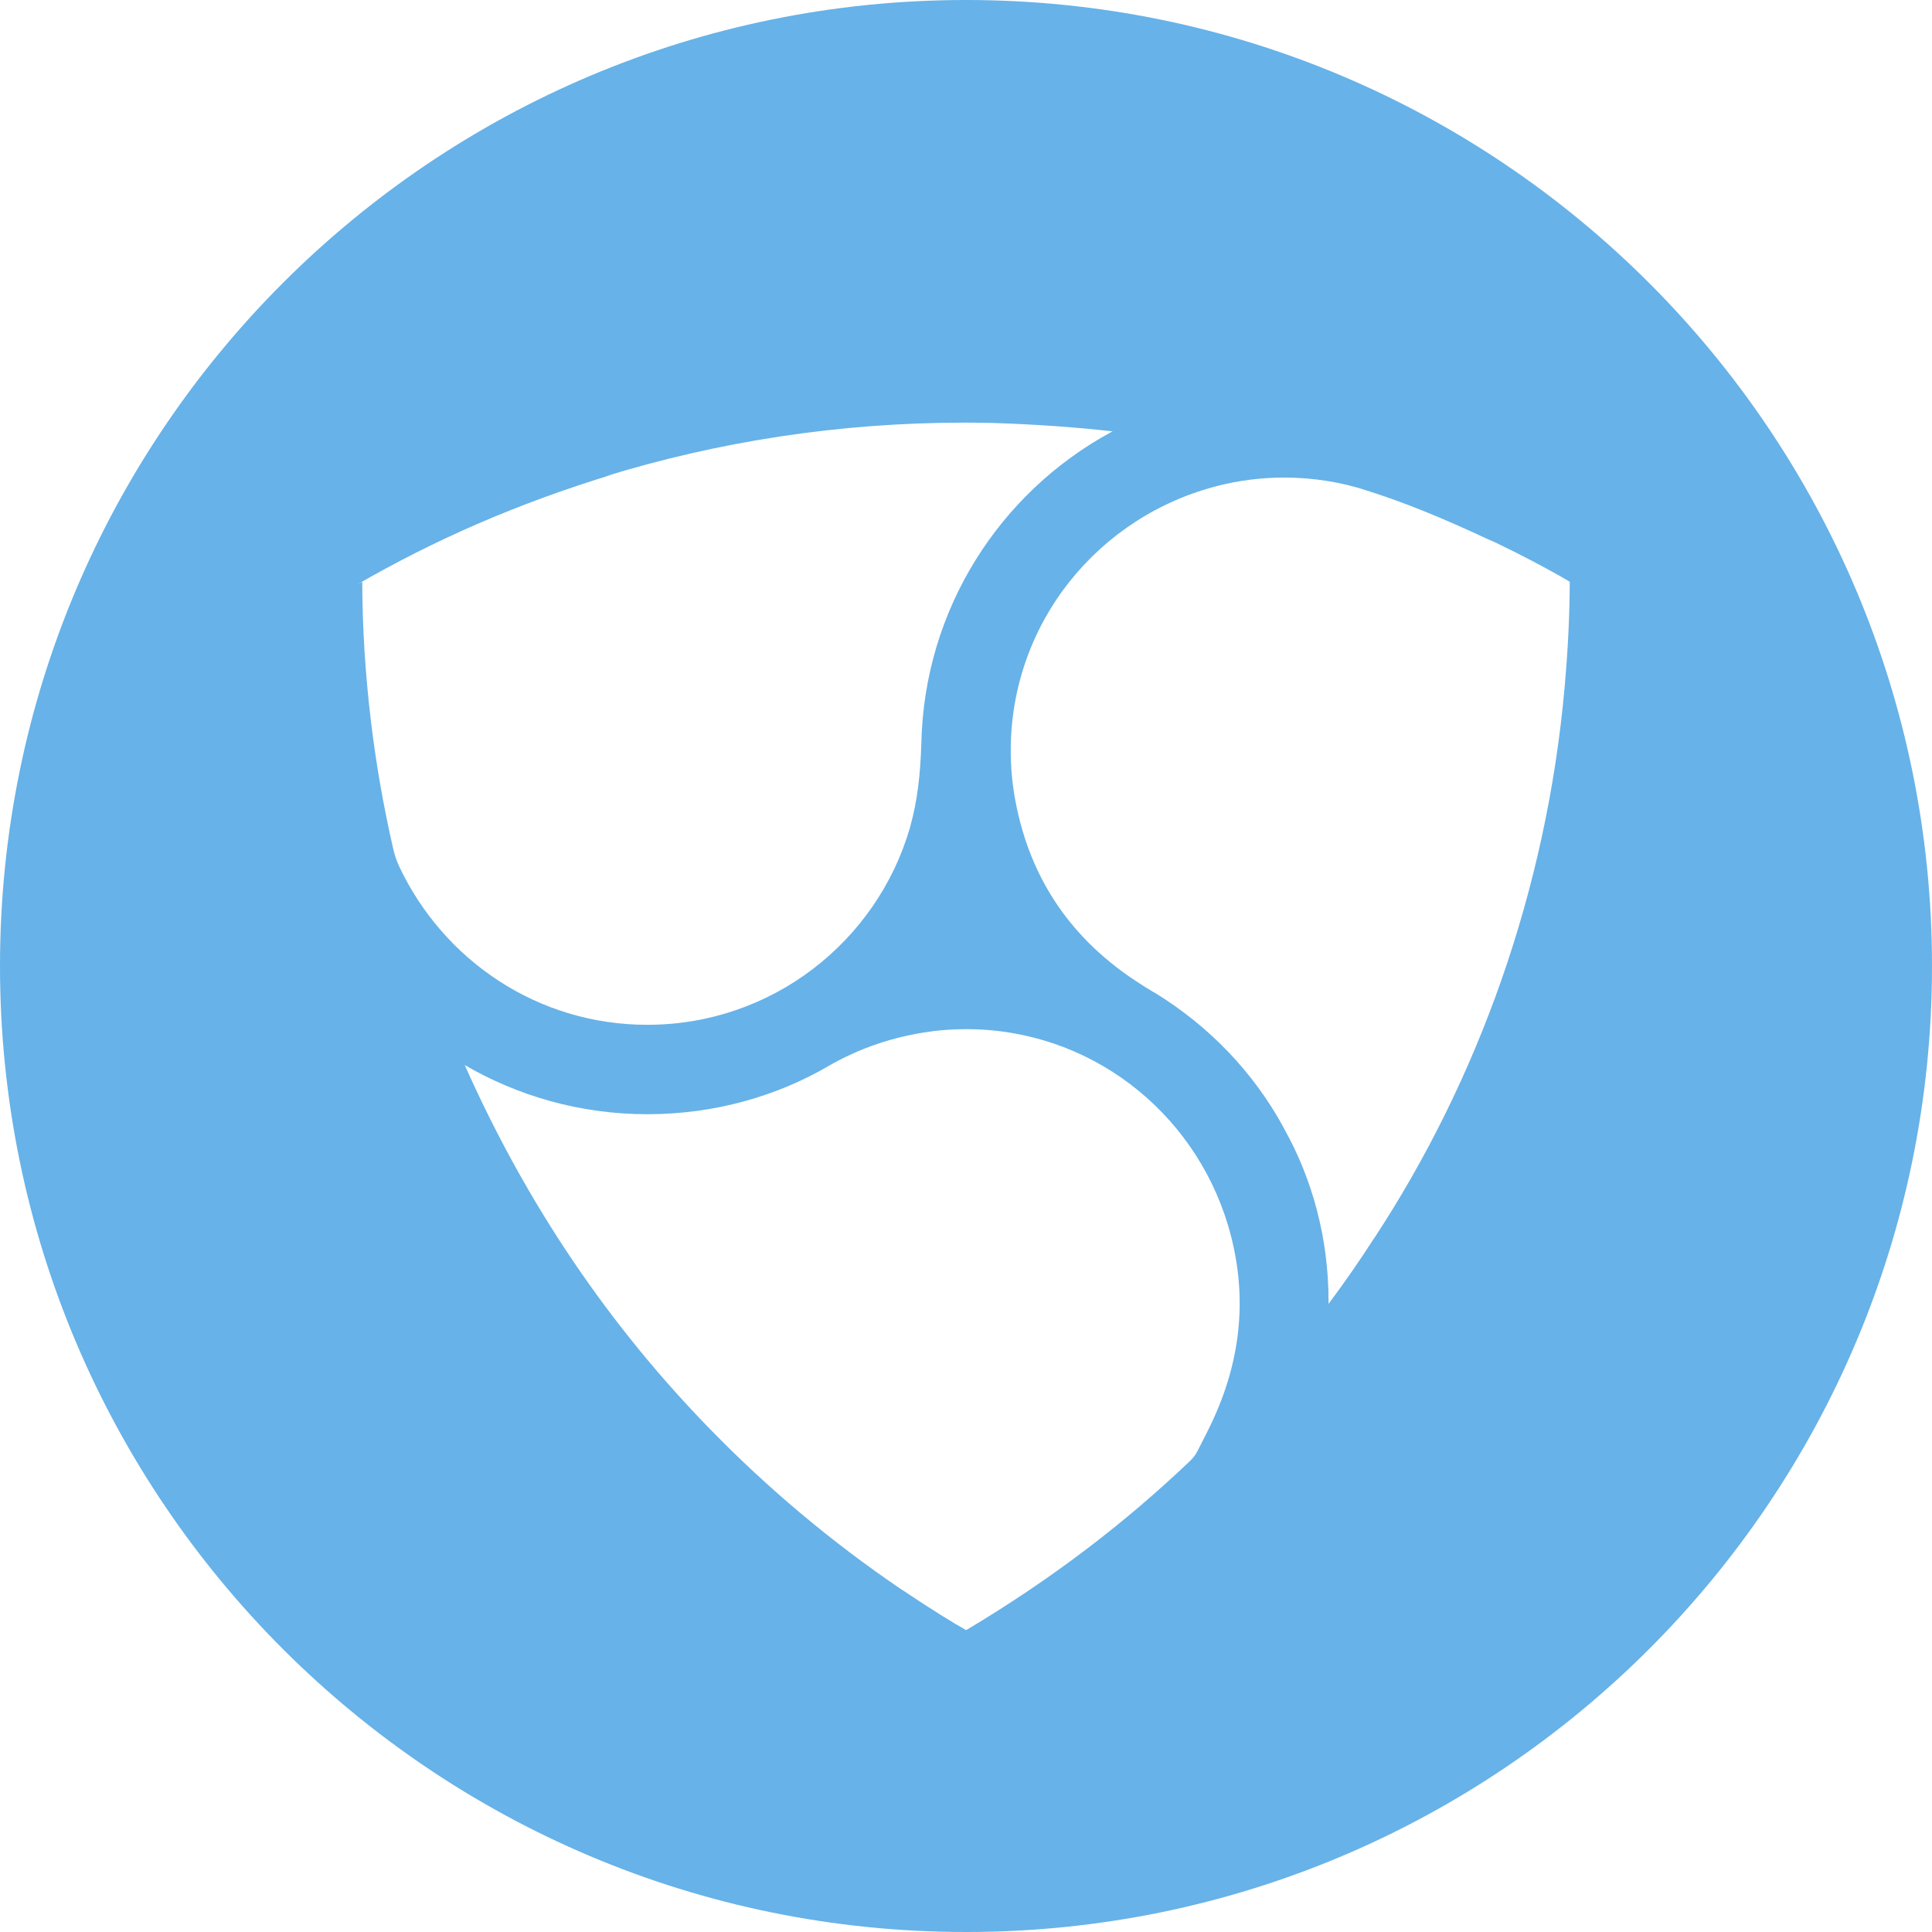 <!-- Generated by IcoMoon.io -->
<svg version="1.1" xmlns="http://www.w3.org/2000/svg" width="32" height="32" viewBox="0 0 32 32">
<title>xem</title>
<path fill="#67b2e8" d="M16 32c-8.837 0-16-7.163-16-16s7.163-16 16-16 16 7.163 16 16-7.163 16-16 16zM6.145 11.954c0.084 0.7 0.206 1.398 0.365 2.093 0.025 0.111 0.058 0.209 0.1 0.3 0.737 1.564 2.3 2.627 4.111 2.627 2.063 0 3.804-1.379 4.351-3.266l0.008-0.032c0.11-0.395 0.163-0.817 0.18-1.353 0.044-2.233 1.301-4.163 3.137-5.162l0.032-0.016c-0.572-0.066-1.269-0.117-1.974-0.139l-0.041-0.001c-0.131-0.003-0.284-0.005-0.438-0.005-2.077 0-4.081 0.313-5.967 0.895l0.143-0.038c-1.587 0.483-2.963 1.088-4.248 1.831l0.096-0.051c0.002 0.759 0.050 1.53 0.145 2.317zM22.758 20.514c1.718-2.616 2.856-5.756 3.158-9.138l0.006-0.077c0.050-0.57 0.076-1.123 0.078-1.664-0.34-0.201-0.784-0.435-1.238-0.653l-0.118-0.051c-0.763-0.357-1.389-0.612-2.008-0.807-0.408-0.135-0.877-0.214-1.365-0.214-0.381 0-0.75 0.048-1.103 0.137l0.031-0.007c-1.999 0.494-3.458 2.273-3.458 4.392 0 0.292 0.028 0.578 0.081 0.855l-0.005-0.028c0.244 1.306 0.937 2.318 2.074 3.040 0.049 0.033 0.127 0.081 0.206 0.128l0.033 0.018c0.906 0.556 1.634 1.321 2.131 2.231l0.015 0.031c0.459 0.821 0.729 1.801 0.729 2.844 0 0.016-0 0.032-0 0.049l0-0.003c0.263-0.353 0.514-0.715 0.752-1.084zM19.721 24.187c0.047-0.046 0.087-0.099 0.116-0.159l0.002-0.003 0.044-0.087c0.090-0.177 0.128-0.251 0.172-0.343 0.52-1.085 0.618-2.186 0.283-3.307-0.57-1.889-2.295-3.242-4.335-3.242-0.2 0-0.396 0.013-0.589 0.038l0.023-0.002c-0.638 0.083-1.214 0.284-1.728 0.582l0.022-0.012c-0.863 0.505-1.899 0.803-3.006 0.803-1.116 0-2.16-0.303-3.056-0.831l0.028 0.015c1.037 2.333 2.404 4.33 4.067 6.035l-0.004-0.004c0.961 0.986 2.016 1.872 3.154 2.645l0.071 0.046c0.409 0.275 0.809 0.524 1.018 0.639 1.407-0.839 2.626-1.769 3.728-2.821l-0.008 0.008z"></path>
</svg>
